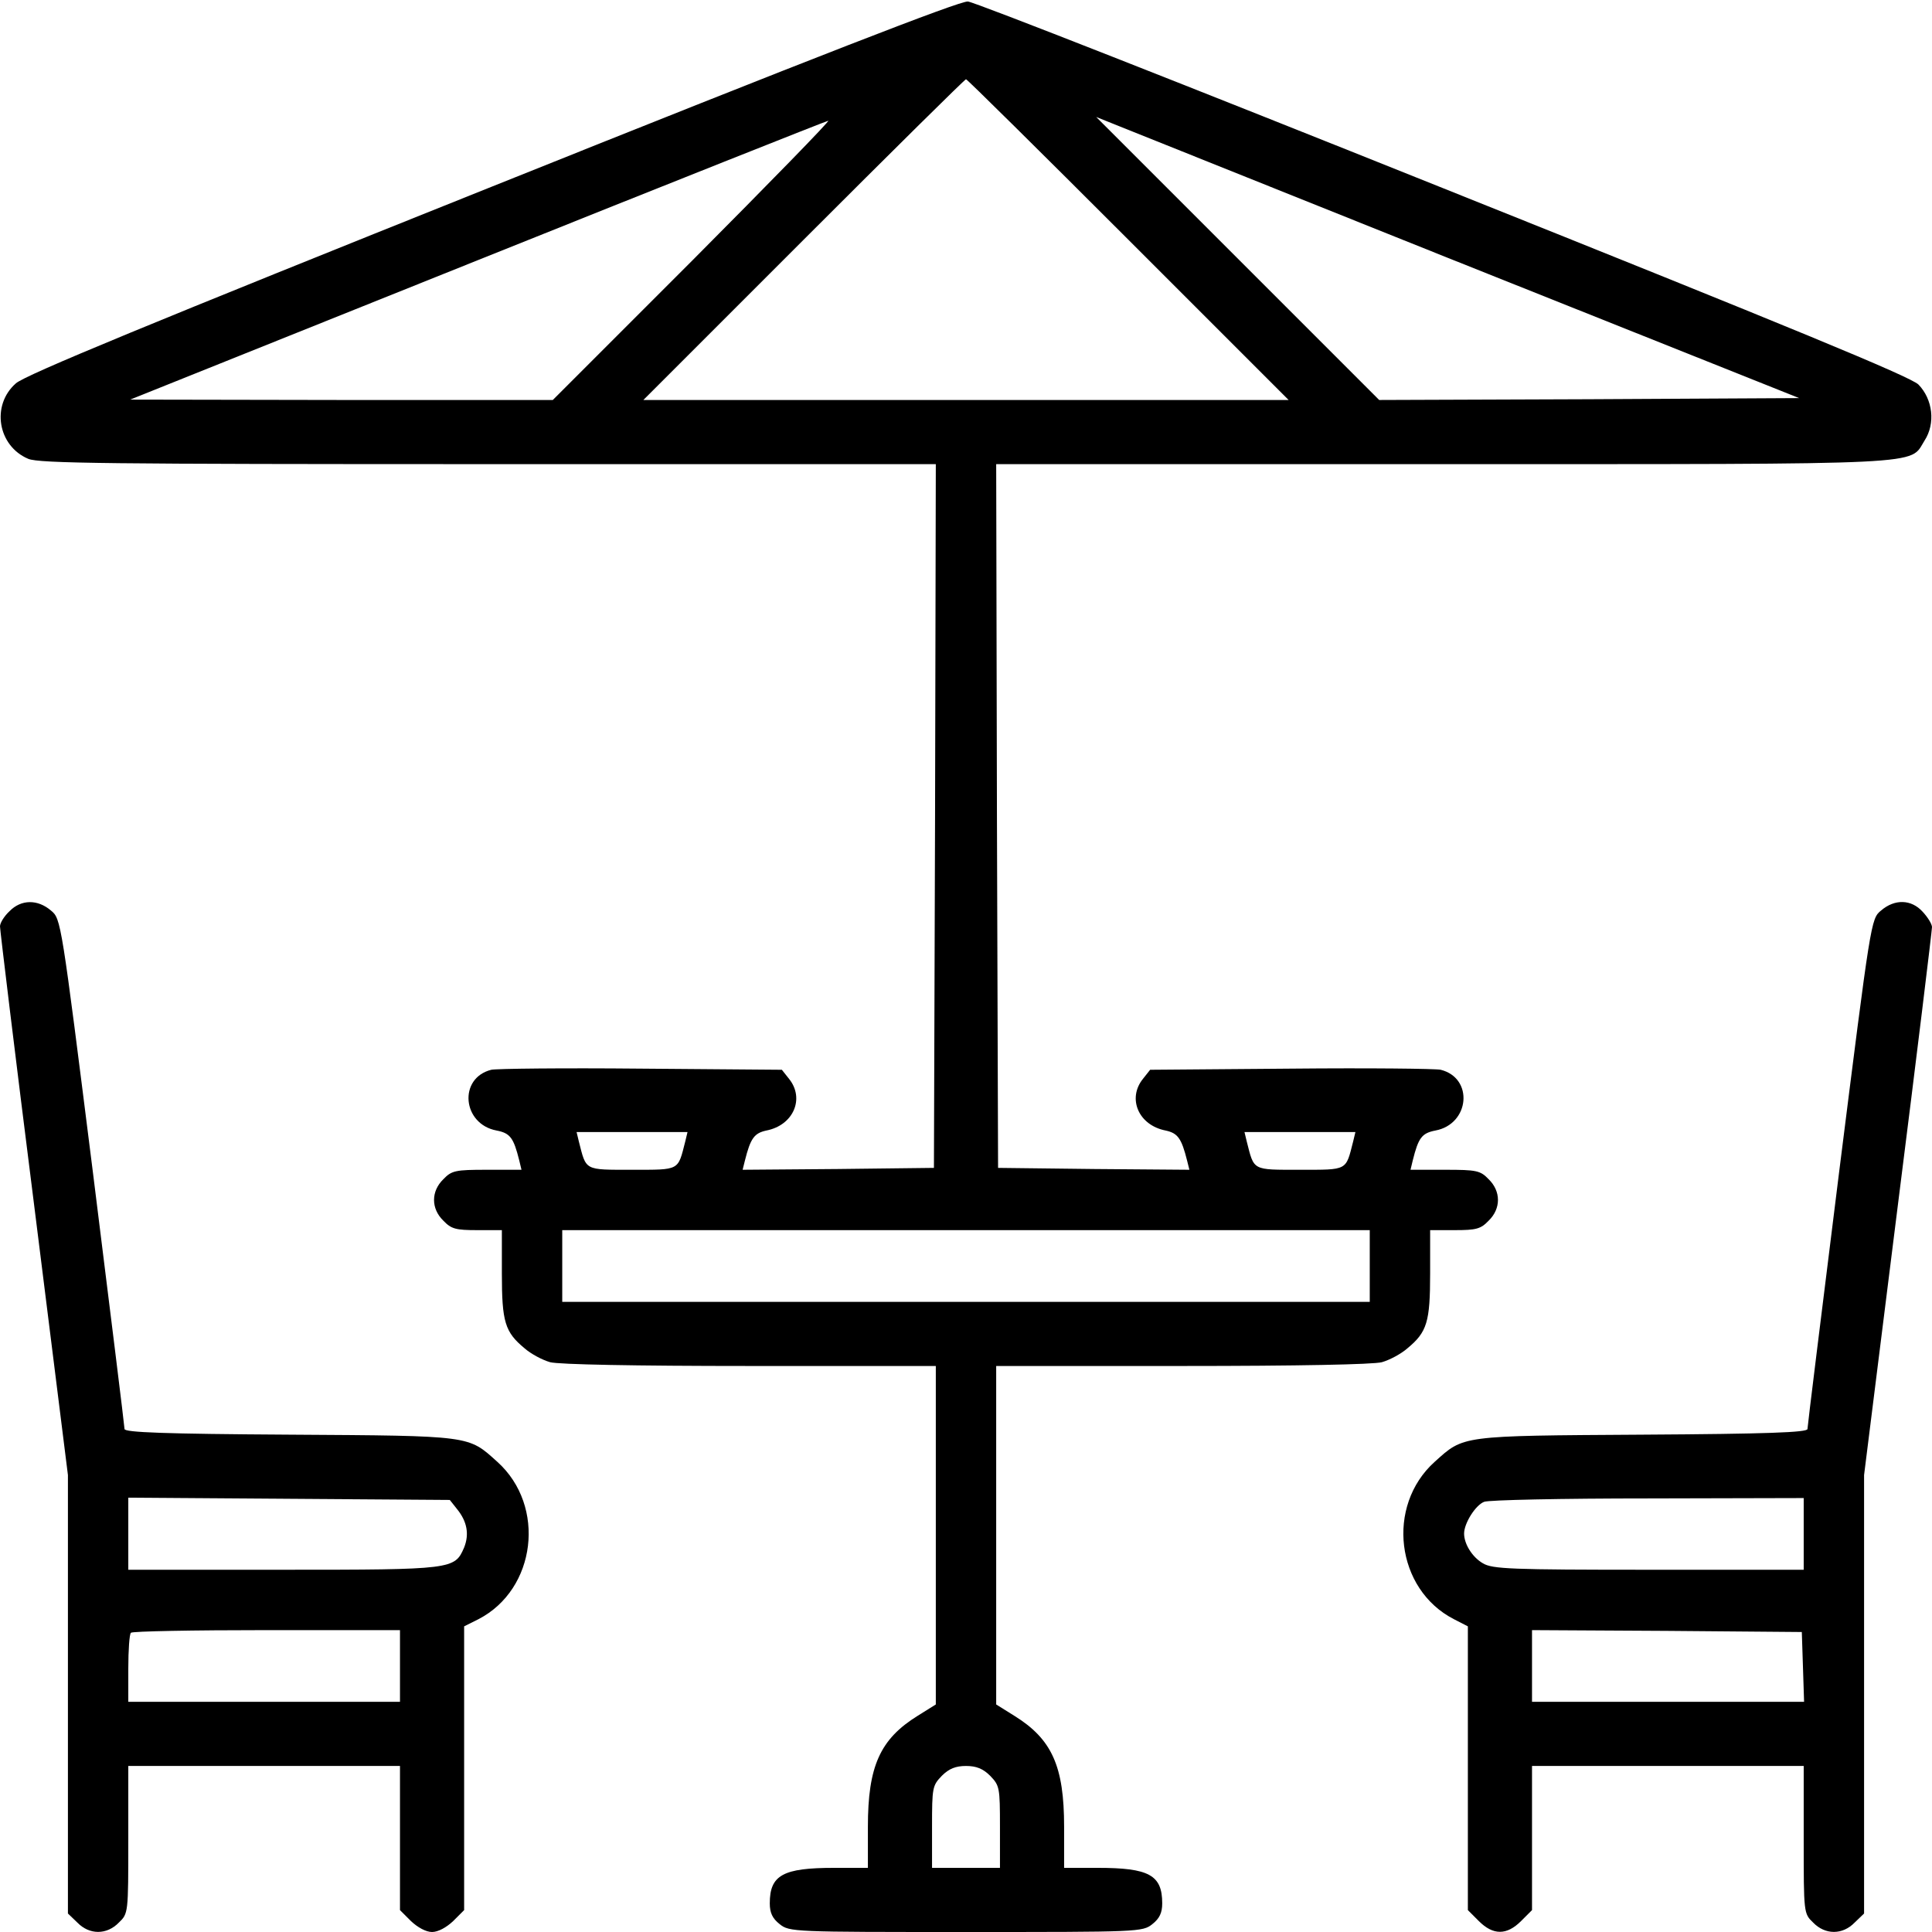 <?xml version="1.0" standalone="no"?>
<!DOCTYPE svg PUBLIC "-//W3C//DTD SVG 20010904//EN"
 "http://www.w3.org/TR/2001/REC-SVG-20010904/DTD/svg10.dtd">
<svg version="1.0" xmlns="http://www.w3.org/2000/svg"
 width="512pt" height="512pt" viewBox="0 0 512 512"
 preserveAspectRatio="xMidYMid meet">

<g transform="translate(0,512) scale(0.1,-0.1)"
fill="currentColor" stroke="none">
<path d="M1305 4626 c-904 -362 -1239 -500 -1263 -522 -66 -58 -48 -166 33
-200 29 -12 211 -14 1220 -14 l1185 0 -2 -932 -3 -933 -254 -3 -253 -2 6 24
c15 60 25 73 57 80 72 14 102 85 60 137 l-19 24 -374 3 c-205 2 -383 0 -396
-3 -88 -22 -77 -144 14 -161 36 -7 45 -19 60 -79 l6 -25 -91 0 c-84 0 -94 -2
-116 -25 -33 -32 -33 -78 0 -110 21 -22 33 -25 90 -25 l65 0 0 -115 c0 -128 8
-155 60 -198 17 -15 47 -31 68 -37 23 -6 222 -10 530 -10 l492 0 0 -449 0
-448 -48 -30 c-100 -62 -132 -134 -132 -294 l0 -109 -89 0 c-136 0 -171 -19
-171 -94 0 -25 7 -40 26 -55 26 -21 36 -21 494 -21 458 0 468 0 494 21 19 15
26 30 26 55 0 75 -35 94 -171 94 l-89 0 0 109 c0 160 -32 232 -132 294 l-48
30 0 448 0 449 493 0 c307 0 506 4 529 10 21 6 51 22 68 37 52 43 60 70 60
198 l0 115 65 0 c57 0 69 3 90 25 33 32 33 78 0 110 -22 23 -32 25 -116 25
l-91 0 6 25 c15 60 24 72 60 79 91 17 102 139 14 161 -13 3 -191 5 -396 3
l-374 -3 -19 -24 c-42 -52 -12 -123 60 -137 32 -7 42 -20 57 -80 l6 -24 -253
2 -254 3 -3 933 -2 932 1185 0 c1305 0 1234 -3 1275 62 30 46 22 110 -16 149
-22 21 -332 149 -1259 520 -676 271 -1243 494 -1260 495 -21 2 -407 -148
-1260 -490z m1685 -141 l425 -425 -855 0 -855 0 425 425 c234 234 427 425 430
425 3 0 196 -191 430 -425z m1221 -423 l-556 -2 -375 375 -375 375 931 -373
932 -372 -557 -3z m-2376 368 l-370 -370 -560 0 -560 1 920 369 c506 203 924
369 930 370 5 0 -157 -166 -360 -370z m-19 -2335 c-20 -78 -13 -75 -141 -75
-128 0 -121 -3 -141 75 l-6 25 147 0 147 0 -6 -25z m1770 0 c-20 -78 -13 -75
-141 -75 -128 0 -121 -3 -141 75 l-6 25 147 0 147 0 -6 -25z m44 -330 l0 -95
-1070 0 -1070 0 0 95 0 95 1070 0 1070 0 0 -95z m-1006 -1351 c25 -26 26 -31
26 -135 l0 -109 -90 0 -90 0 0 109 c0 104 1 109 26 135 19 19 37 26 64 26 27
0 45 -7 64 -26z"/>
<path d="M25 2705 c-14 -13 -25 -31 -25 -40 0 -9 40 -340 90 -735 l90 -719 0
-581 0 -581 25 -24 c32 -33 78 -33 110 0 25 24 25 25 25 220 l0 195 360 0 360
0 0 -191 0 -191 29 -29 c18 -17 40 -29 56 -29 16 0 38 12 56 29 l29 29 0 376
0 376 38 19 c153 79 180 300 50 417 -78 70 -65 69 -550 72 -333 2 -438 6 -438
15 0 7 -38 313 -84 682 -84 666 -84 670 -111 692 -35 30 -79 30 -110 -2z
m1186 -1584 c27 -33 33 -67 19 -102 -25 -58 -29 -59 -480 -59 l-410 0 0 95 0
96 426 -3 426 -3 19 -24z m-151 -416 l0 -95 -360 0 -360 0 0 88 c0 49 3 92 7
95 3 4 165 7 360 7 l353 0 0 -95z"/>
<path d="M4985 2707 c-27 -22 -27 -26 -111 -692 -46 -369 -84 -675 -84 -682 0
-9 -105 -13 -437 -15 -486 -3 -473 -2 -551 -72 -130 -117 -103 -338 51 -417
l37 -19 0 -376 0 -376 29 -29 c38 -38 74 -38 112 0 l29 29 0 191 0 191 360 0
360 0 0 -195 c0 -195 0 -196 25 -220 32 -33 78 -33 110 0 l25 24 0 581 0 581
90 719 c50 395 90 725 90 733 0 8 -11 26 -25 41 -30 33 -74 34 -110 3z m-205
-1652 l0 -95 -411 0 c-365 0 -414 2 -439 17 -28 16 -50 51 -50 79 0 27 30 75
53 84 12 5 208 9 435 9 l412 1 0 -95z m-2 -352 l3 -93 -361 0 -360 0 0 95 0
95 358 -2 357 -3 3 -92z"/>
</g>
</svg>
